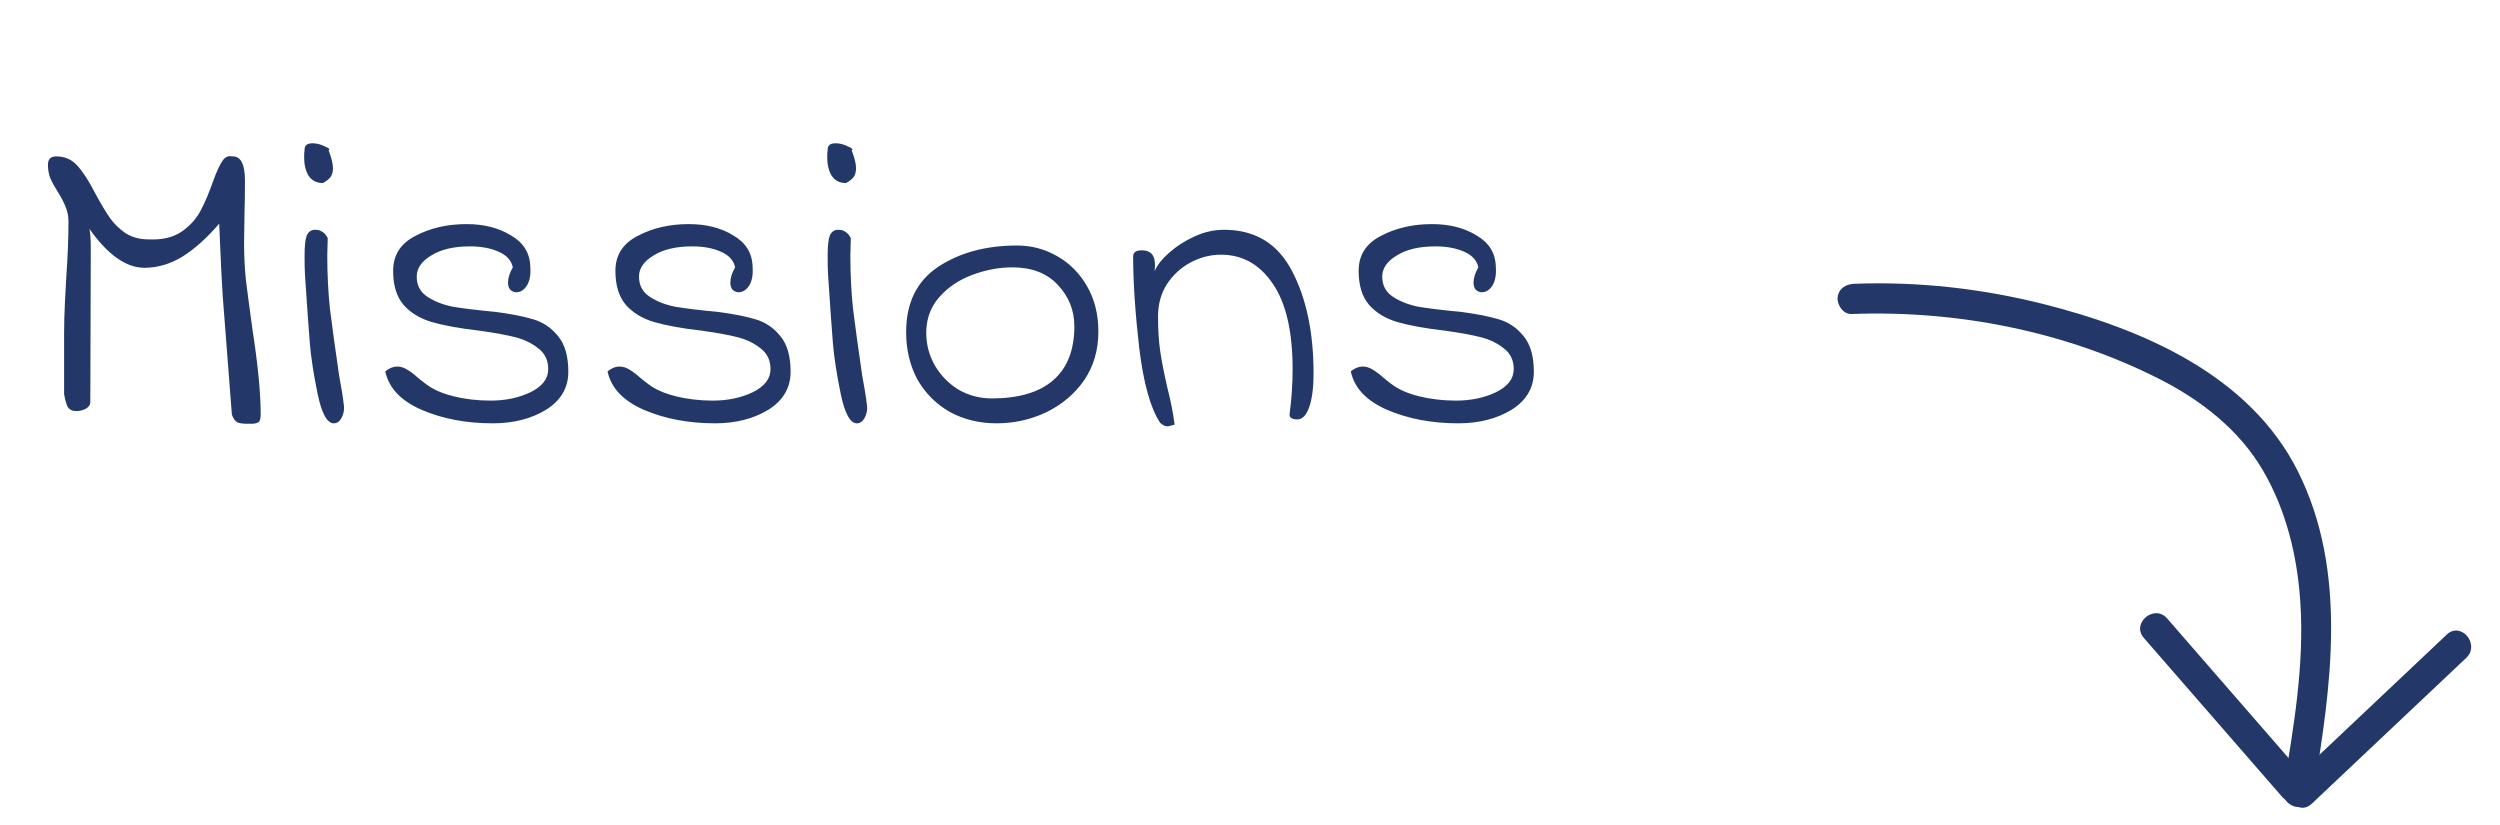 <svg width="103" height="34" viewBox="0 0 103 34" fill="none" xmlns="http://www.w3.org/2000/svg">
<path d="M10.056 10.007C10.056 10.523 10.081 11.027 10.129 11.519C10.188 11.999 10.278 12.677 10.399 13.553C10.627 15.029 10.741 16.205 10.741 17.081C10.741 17.261 10.704 17.369 10.633 17.405C10.56 17.441 10.476 17.459 10.38 17.459C10.284 17.459 10.219 17.459 10.182 17.459C10.014 17.459 9.883 17.441 9.787 17.405C9.691 17.357 9.613 17.249 9.553 17.081L9.175 12.185C9.139 11.693 9.091 10.703 9.031 9.215C8.515 9.815 8.005 10.271 7.501 10.583C6.997 10.883 6.481 11.033 5.953 11.033C5.197 11.033 4.441 10.499 3.685 9.431C3.721 9.611 3.739 9.851 3.739 10.151C3.739 10.451 3.739 10.625 3.739 10.673L3.721 16.559C3.721 16.679 3.655 16.775 3.523 16.847C3.403 16.907 3.277 16.937 3.145 16.937C2.977 16.937 2.857 16.877 2.785 16.757C2.725 16.625 2.677 16.451 2.641 16.235V13.715C2.641 13.331 2.653 12.899 2.677 12.419C2.701 11.939 2.719 11.603 2.731 11.411C2.791 10.571 2.821 9.809 2.821 9.125C2.821 8.921 2.785 8.729 2.713 8.549C2.641 8.357 2.533 8.147 2.389 7.919C2.245 7.691 2.137 7.493 2.065 7.325C2.005 7.157 1.975 6.977 1.975 6.785C1.975 6.557 2.089 6.443 2.317 6.443C2.677 6.443 2.971 6.575 3.199 6.839C3.427 7.091 3.673 7.475 3.937 7.991C4.165 8.411 4.363 8.741 4.531 8.981C4.699 9.221 4.915 9.431 5.179 9.611C5.443 9.779 5.761 9.863 6.133 9.863C6.673 9.887 7.117 9.785 7.465 9.557C7.813 9.317 8.077 9.029 8.257 8.693C8.437 8.357 8.611 7.949 8.779 7.469C8.923 7.073 9.049 6.797 9.157 6.641C9.265 6.473 9.397 6.407 9.553 6.443C9.913 6.419 10.092 6.749 10.092 7.433C10.092 8.009 10.086 8.435 10.075 8.711L10.056 10.007ZM13.754 17.441C13.478 17.441 13.256 17.039 13.088 16.235C12.92 15.419 12.812 14.717 12.764 14.129C12.716 13.541 12.65 12.611 12.566 11.339C12.554 11.135 12.548 10.871 12.548 10.547C12.548 10.139 12.578 9.857 12.638 9.701C12.71 9.545 12.824 9.467 12.98 9.467C13.112 9.467 13.214 9.497 13.286 9.557C13.37 9.605 13.442 9.689 13.502 9.809L13.484 10.529C13.484 11.297 13.52 12.023 13.592 12.707C13.676 13.391 13.802 14.309 13.97 15.461C14.066 15.965 14.132 16.379 14.168 16.703C14.192 16.871 14.162 17.039 14.078 17.207C13.994 17.363 13.886 17.441 13.754 17.441ZM13.304 7.541C13.04 7.541 12.842 7.439 12.71 7.235C12.59 7.031 12.53 6.779 12.53 6.479C12.53 6.347 12.536 6.251 12.548 6.191C12.536 5.999 12.644 5.903 12.872 5.903C13.04 5.903 13.208 5.945 13.376 6.029C13.556 6.101 13.61 6.155 13.538 6.191C13.658 6.503 13.718 6.749 13.718 6.929C13.718 7.085 13.682 7.211 13.61 7.307C13.538 7.391 13.436 7.469 13.304 7.541ZM15.873 15.299C16.041 15.167 16.203 15.101 16.358 15.101C16.503 15.101 16.64 15.143 16.773 15.227C16.916 15.311 17.061 15.419 17.204 15.551C17.349 15.671 17.462 15.761 17.547 15.821C17.823 16.037 18.201 16.205 18.68 16.325C19.16 16.445 19.671 16.505 20.21 16.505C20.823 16.505 21.369 16.391 21.849 16.163C22.34 15.923 22.587 15.605 22.587 15.209C22.587 14.849 22.454 14.567 22.191 14.363C21.927 14.147 21.608 13.991 21.236 13.895C20.864 13.799 20.372 13.709 19.761 13.625C18.933 13.529 18.273 13.409 17.78 13.265C17.3 13.121 16.916 12.887 16.628 12.563C16.34 12.227 16.197 11.759 16.197 11.159C16.197 10.511 16.503 10.031 17.114 9.719C17.727 9.395 18.428 9.233 19.221 9.233C19.941 9.233 20.552 9.389 21.056 9.701C21.573 10.001 21.837 10.433 21.849 10.997C21.872 11.321 21.825 11.579 21.704 11.771C21.584 11.951 21.441 12.041 21.273 12.041C21.177 12.041 21.093 12.005 21.02 11.933C20.96 11.861 20.93 11.765 20.93 11.645C20.93 11.453 20.997 11.243 21.128 11.015C21.069 10.727 20.87 10.511 20.535 10.367C20.21 10.223 19.82 10.151 19.364 10.151C18.692 10.151 18.159 10.277 17.762 10.529C17.366 10.769 17.169 11.057 17.169 11.393C17.169 11.753 17.312 12.029 17.601 12.221C17.889 12.413 18.236 12.551 18.645 12.635C19.064 12.707 19.659 12.779 20.427 12.851C21.062 12.935 21.578 13.037 21.974 13.157C22.383 13.277 22.724 13.511 23 13.859C23.276 14.195 23.415 14.681 23.415 15.317C23.415 15.977 23.108 16.499 22.497 16.883C21.884 17.255 21.152 17.441 20.3 17.441C19.209 17.441 18.23 17.255 17.366 16.883C16.515 16.511 16.017 15.983 15.873 15.299ZM25.031 15.299C25.199 15.167 25.361 15.101 25.517 15.101C25.661 15.101 25.799 15.143 25.931 15.227C26.075 15.311 26.219 15.419 26.363 15.551C26.507 15.671 26.621 15.761 26.705 15.821C26.981 16.037 27.359 16.205 27.839 16.325C28.319 16.445 28.829 16.505 29.369 16.505C29.981 16.505 30.527 16.391 31.007 16.163C31.499 15.923 31.745 15.605 31.745 15.209C31.745 14.849 31.613 14.567 31.349 14.363C31.085 14.147 30.767 13.991 30.395 13.895C30.023 13.799 29.531 13.709 28.919 13.625C28.091 13.529 27.431 13.409 26.939 13.265C26.459 13.121 26.075 12.887 25.787 12.563C25.499 12.227 25.355 11.759 25.355 11.159C25.355 10.511 25.661 10.031 26.273 9.719C26.885 9.395 27.587 9.233 28.379 9.233C29.099 9.233 29.711 9.389 30.215 9.701C30.731 10.001 30.995 10.433 31.007 10.997C31.031 11.321 30.983 11.579 30.863 11.771C30.743 11.951 30.599 12.041 30.431 12.041C30.335 12.041 30.251 12.005 30.179 11.933C30.119 11.861 30.089 11.765 30.089 11.645C30.089 11.453 30.155 11.243 30.287 11.015C30.227 10.727 30.029 10.511 29.693 10.367C29.369 10.223 28.979 10.151 28.523 10.151C27.851 10.151 27.317 10.277 26.921 10.529C26.525 10.769 26.327 11.057 26.327 11.393C26.327 11.753 26.471 12.029 26.759 12.221C27.047 12.413 27.395 12.551 27.803 12.635C28.223 12.707 28.817 12.779 29.585 12.851C30.221 12.935 30.737 13.037 31.133 13.157C31.541 13.277 31.883 13.511 32.159 13.859C32.435 14.195 32.573 14.681 32.573 15.317C32.573 15.977 32.267 16.499 31.655 16.883C31.043 17.255 30.311 17.441 29.459 17.441C28.367 17.441 27.389 17.255 26.525 16.883C25.673 16.511 25.175 15.983 25.031 15.299ZM35.305 17.441C35.029 17.441 34.807 17.039 34.639 16.235C34.471 15.419 34.363 14.717 34.315 14.129C34.267 13.541 34.201 12.611 34.117 11.339C34.105 11.135 34.099 10.871 34.099 10.547C34.099 10.139 34.129 9.857 34.189 9.701C34.261 9.545 34.375 9.467 34.531 9.467C34.663 9.467 34.765 9.497 34.837 9.557C34.921 9.605 34.993 9.689 35.053 9.809L35.035 10.529C35.035 11.297 35.071 12.023 35.143 12.707C35.227 13.391 35.353 14.309 35.521 15.461C35.617 15.965 35.683 16.379 35.719 16.703C35.743 16.871 35.713 17.039 35.629 17.207C35.545 17.363 35.437 17.441 35.305 17.441ZM34.855 7.541C34.591 7.541 34.393 7.439 34.261 7.235C34.141 7.031 34.081 6.779 34.081 6.479C34.081 6.347 34.087 6.251 34.099 6.191C34.087 5.999 34.195 5.903 34.423 5.903C34.591 5.903 34.759 5.945 34.927 6.029C35.107 6.101 35.161 6.155 35.089 6.191C35.209 6.503 35.269 6.749 35.269 6.929C35.269 7.085 35.233 7.211 35.161 7.307C35.089 7.391 34.987 7.469 34.855 7.541ZM41.059 17.441C40.351 17.441 39.709 17.285 39.133 16.973C38.569 16.649 38.125 16.205 37.801 15.641C37.489 15.065 37.333 14.411 37.333 13.679C37.333 12.479 37.771 11.585 38.647 10.997C39.535 10.409 40.621 10.115 41.905 10.115C42.493 10.115 43.039 10.259 43.543 10.547C44.059 10.835 44.473 11.249 44.785 11.789C45.097 12.329 45.253 12.953 45.253 13.661C45.253 14.429 45.055 15.101 44.659 15.677C44.263 16.241 43.741 16.679 43.093 16.991C42.457 17.291 41.779 17.441 41.059 17.441ZM40.861 16.415C41.977 16.415 42.823 16.163 43.399 15.659C43.975 15.155 44.263 14.417 44.263 13.445C44.263 12.785 44.035 12.215 43.579 11.735C43.135 11.255 42.511 11.015 41.707 11.015C41.167 11.015 40.621 11.117 40.069 11.321C39.517 11.525 39.061 11.831 38.701 12.239C38.341 12.647 38.161 13.139 38.161 13.715C38.161 14.195 38.281 14.645 38.521 15.065C38.761 15.473 39.085 15.803 39.493 16.055C39.913 16.295 40.369 16.415 40.861 16.415ZM48.395 17.495C48.227 17.543 48.131 17.567 48.107 17.567C48.011 17.567 47.909 17.519 47.801 17.423C47.405 16.835 47.117 15.809 46.937 14.345C46.769 12.881 46.685 11.621 46.685 10.565C46.685 10.397 46.805 10.313 47.045 10.313C47.405 10.313 47.585 10.511 47.585 10.907C47.585 11.015 47.579 11.105 47.567 11.177C47.675 10.925 47.879 10.667 48.179 10.403C48.479 10.139 48.827 9.917 49.223 9.737C49.619 9.557 50.021 9.467 50.429 9.467C51.713 9.467 52.649 10.037 53.237 11.177C53.825 12.305 54.119 13.709 54.119 15.389C54.119 15.965 54.059 16.427 53.939 16.775C53.819 17.111 53.657 17.279 53.453 17.279C53.237 17.279 53.129 17.213 53.129 17.081C53.213 16.445 53.255 15.821 53.255 15.209C53.255 13.661 52.985 12.491 52.445 11.699C51.905 10.895 51.191 10.493 50.303 10.493C49.871 10.493 49.451 10.601 49.043 10.817C48.647 11.033 48.323 11.333 48.071 11.717C47.831 12.101 47.711 12.539 47.711 13.031C47.711 13.583 47.741 14.063 47.801 14.471C47.861 14.879 47.957 15.371 48.089 15.947C48.233 16.511 48.335 17.027 48.395 17.495ZM55.652 15.299C55.82 15.167 55.982 15.101 56.138 15.101C56.282 15.101 56.42 15.143 56.552 15.227C56.696 15.311 56.84 15.419 56.984 15.551C57.128 15.671 57.242 15.761 57.326 15.821C57.602 16.037 57.98 16.205 58.46 16.325C58.94 16.445 59.45 16.505 59.99 16.505C60.602 16.505 61.148 16.391 61.628 16.163C62.12 15.923 62.366 15.605 62.366 15.209C62.366 14.849 62.234 14.567 61.97 14.363C61.706 14.147 61.388 13.991 61.016 13.895C60.644 13.799 60.152 13.709 59.54 13.625C58.712 13.529 58.052 13.409 57.56 13.265C57.08 13.121 56.696 12.887 56.408 12.563C56.12 12.227 55.976 11.759 55.976 11.159C55.976 10.511 56.282 10.031 56.894 9.719C57.506 9.395 58.208 9.233 59 9.233C59.72 9.233 60.332 9.389 60.836 9.701C61.352 10.001 61.616 10.433 61.628 10.997C61.652 11.321 61.604 11.579 61.484 11.771C61.364 11.951 61.22 12.041 61.052 12.041C60.956 12.041 60.872 12.005 60.8 11.933C60.74 11.861 60.71 11.765 60.71 11.645C60.71 11.453 60.776 11.243 60.908 11.015C60.848 10.727 60.65 10.511 60.314 10.367C59.99 10.223 59.6 10.151 59.144 10.151C58.472 10.151 57.938 10.277 57.542 10.529C57.146 10.769 56.948 11.057 56.948 11.393C56.948 11.753 57.092 12.029 57.38 12.221C57.668 12.413 58.016 12.551 58.424 12.635C58.844 12.707 59.438 12.779 60.206 12.851C60.842 12.935 61.358 13.037 61.754 13.157C62.162 13.277 62.504 13.511 62.78 13.859C63.056 14.195 63.194 14.681 63.194 15.317C63.194 15.977 62.888 16.499 62.276 16.883C61.664 17.255 60.932 17.441 60.08 17.441C58.988 17.441 58.01 17.255 57.146 16.883C56.294 16.511 55.796 15.983 55.652 15.299Z" fill="#233869"/>
<path d="M76.277 12.937C80.636 12.774 85.097 13.646 88.996 15.63C90.703 16.501 92.261 17.714 93.238 19.39C94.196 21.034 94.648 22.912 94.773 24.798C94.948 27.399 94.491 30.011 94.065 32.566C94.01 32.9 94.313 33.215 94.632 33.244C94.99 33.276 95.255 33.011 95.31 32.677C96.039 28.304 96.743 23.563 94.678 19.428C92.689 15.448 88.272 13.553 84.17 12.522C81.627 11.883 79.012 11.594 76.391 11.692C76.051 11.704 75.743 11.892 75.71 12.258C75.683 12.562 75.937 12.949 76.277 12.937Z" fill="#233869"/>
<path d="M94.972 32.017C93.076 29.837 91.183 27.657 89.286 25.48C88.758 24.873 87.798 25.674 88.326 26.283C90.222 28.46 92.116 30.637 94.013 32.817C94.541 33.424 95.501 32.623 94.972 32.017Z" fill="#233869"/>
<path d="M95.246 33.113C97.368 31.109 99.489 29.107 101.611 27.103C102.195 26.553 101.394 25.59 100.808 26.143C98.686 28.147 96.565 30.149 94.443 32.153C93.862 32.706 94.659 33.668 95.246 33.113Z" fill="#233869"/>
</svg>
